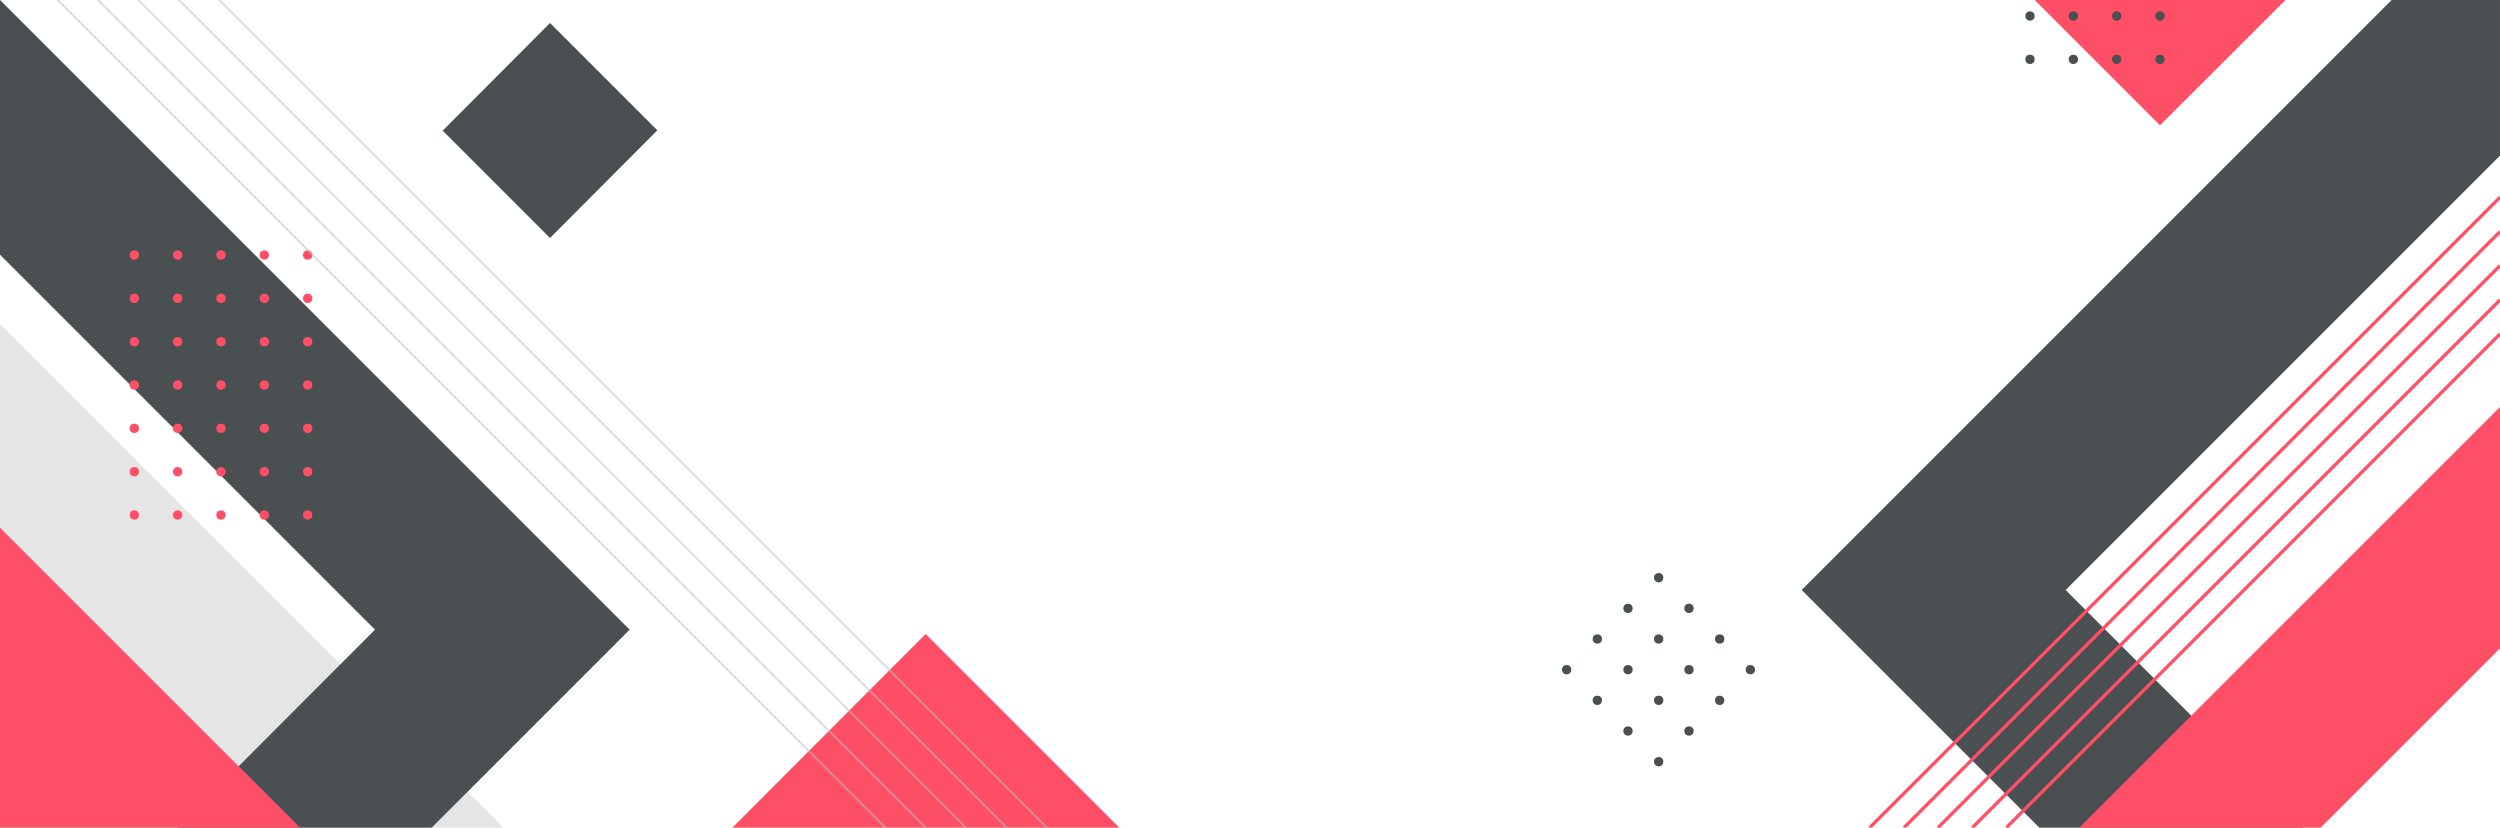 <svg version="1.1" id="Layer_1" xmlns="http://www.w3.org/2000/svg" x="0" y="0" viewBox="69 398.7 750 248.3" style="enable-background:new 69 398.7 750 248.3" xml:space="preserve"><style>.st2{fill:#ff4f66}.st3{opacity:.6}.st5{fill:#4a4f52}</style><g id="OBJECTS"><path d="M819 404.5v-71.1M69 496l151 151H69V496z" style="fill:#e5e5e5"/><path class="st2" d="m404.8 647-58.1-58.1-58 58.1h116.1zM717 316l60.2 60.2-60.2 60.1-60.2-60.2L717 316z"/><g class="st3"/><path class="st5" d="M688.7 575.7 819 445.4v-79.2L609.5 575.7l71.3 71.3H760l-71.3-71.3zM69 475.1l112.5 112.5-59.3 59.4h76.3l59.4-59.4L69 398.7v76.4z"/><linearGradient id="SVGID_1_" gradientUnits="userSpaceOnUse" x1="69" y1="449.8" x2="69" y2="449.8" gradientTransform="matrix(1 0 0 -1 0 796)"><stop offset="0" style="stop-color:#ff4f66"/><stop offset=".424" style="stop-color:#c22b3f"/><stop offset=".762" style="stop-color:#e94258"/><stop offset="1" style="stop-color:#ff4f66"/></linearGradient><path class="st2" d="m765.2 647 53.8-53.8v-72.4L692.8 647h72.4z"/><circle class="st2" cx="109.3" cy="553.2" r="1.4"/><circle class="st2" cx="109.3" cy="540.2" r="1.4"/><circle class="st2" cx="109.3" cy="527.2" r="1.4"/><circle class="st2" cx="109.3" cy="514.2" r="1.4"/><circle class="st2" cx="109.3" cy="501.2" r="1.4"/><circle class="st2" cx="109.3" cy="488.2" r="1.4"/><circle class="st2" cx="109.3" cy="475.2" r="1.4"/><circle class="st2" cx="122.3" cy="553.2" r="1.4"/><circle class="st2" cx="122.3" cy="540.2" r="1.4"/><circle class="st2" cx="122.3" cy="527.2" r="1.4"/><circle class="st2" cx="122.3" cy="514.2" r="1.4"/><circle class="st2" cx="122.3" cy="501.2" r="1.4"/><circle class="st2" cx="122.3" cy="488.2" r="1.4"/><circle class="st2" cx="122.3" cy="475.2" r="1.4"/><circle class="st2" cx="135.3" cy="553.2" r="1.4"/><circle class="st2" cx="135.3" cy="540.2" r="1.4"/><circle class="st2" cx="135.3" cy="527.2" r="1.4"/><circle class="st2" cx="135.3" cy="514.2" r="1.4"/><circle class="st2" cx="135.3" cy="501.2" r="1.4"/><circle class="st2" cx="135.3" cy="488.2" r="1.4"/><circle class="st2" cx="135.3" cy="475.2" r="1.4"/><circle class="st2" cx="148.3" cy="553.2" r="1.4"/><circle class="st2" cx="148.3" cy="540.2" r="1.4"/><circle class="st2" cx="148.3" cy="527.2" r="1.4"/><circle class="st2" cx="148.3" cy="514.2" r="1.4"/><circle class="st2" cx="148.3" cy="501.2" r="1.4"/><circle class="st2" cx="148.3" cy="488.2" r="1.4"/><circle class="st2" cx="148.3" cy="475.2" r="1.4"/><circle class="st2" cx="161.3" cy="553.2" r="1.4"/><circle class="st2" cx="161.3" cy="540.2" r="1.4"/><circle class="st2" cx="161.3" cy="527.2" r="1.4"/><circle class="st2" cx="161.3" cy="514.2" r="1.4"/><circle class="st2" cx="161.3" cy="501.2" r="1.4"/><circle class="st2" cx="161.3" cy="488.2" r="1.4"/><circle class="st2" cx="161.3" cy="475.2" r="1.4"/><circle class="st5" cx="678" cy="403.5" r="1.4"/><circle class="st5" cx="691" cy="403.5" r="1.4"/><circle class="st5" cx="704" cy="403.5" r="1.4"/><circle class="st5" cx="717" cy="403.5" r="1.4"/><circle class="st5" cx="678" cy="416.5" r="1.4"/><circle class="st5" cx="691" cy="416.5" r="1.4"/><circle class="st5" cx="704" cy="416.5" r="1.4"/><circle class="st5" cx="717" cy="416.5" r="1.4"/><circle class="st5" cx="594.1" cy="599.6" r="1.4"/><circle class="st5" cx="584.9" cy="608.8" r="1.4"/><circle class="st5" cx="575.7" cy="618" r="1.4"/><circle class="st5" cx="566.6" cy="627.2" r="1.4"/><circle class="st5" cx="584.9" cy="590.4" r="1.4"/><circle class="st5" cx="575.7" cy="599.6" r="1.4"/><circle class="st5" cx="566.6" cy="608.8" r="1.4"/><circle class="st5" cx="557.4" cy="618" r="1.4"/><circle class="st5" cx="575.7" cy="581.2" r="1.4"/><circle class="st5" cx="566.6" cy="590.4" r="1.4"/><circle class="st5" cx="557.4" cy="599.6" r="1.4"/><circle class="st5" cx="548.2" cy="608.8" r="1.4"/><circle class="st5" cx="566.6" cy="572" r="1.4"/><circle class="st5" cx="557.4" cy="581.2" r="1.4"/><circle class="st5" cx="548.2" cy="590.4" r="1.4"/><circle class="st5" cx="539" cy="599.6" r="1.4"/><path d="M819 457.9 629.9 647M819 468.2 640.2 647M819 478.4 650.4 647M819 488.7 660.7 647M819 498.9 670.9 647" style="fill:none;stroke:#ff4f66;stroke-miterlimit:10"/><path d="M69 381.4 334.6 647M69 369.3 346.7 647M69 357.2 358.8 647M69 345l302 302M69 332.9 383.1 647" style="fill:none;stroke:#b9bcc3;stroke-width:.5;stroke-miterlimit:10" class="st3"/><path class="st5" d="m234 405.6 32.2 32.2-32.2 32.3-32.2-32.2 32.2-32.3z"/><path class="st2" d="m69 557 90 90H69v-90zm127.9-194.3"/></g></svg>